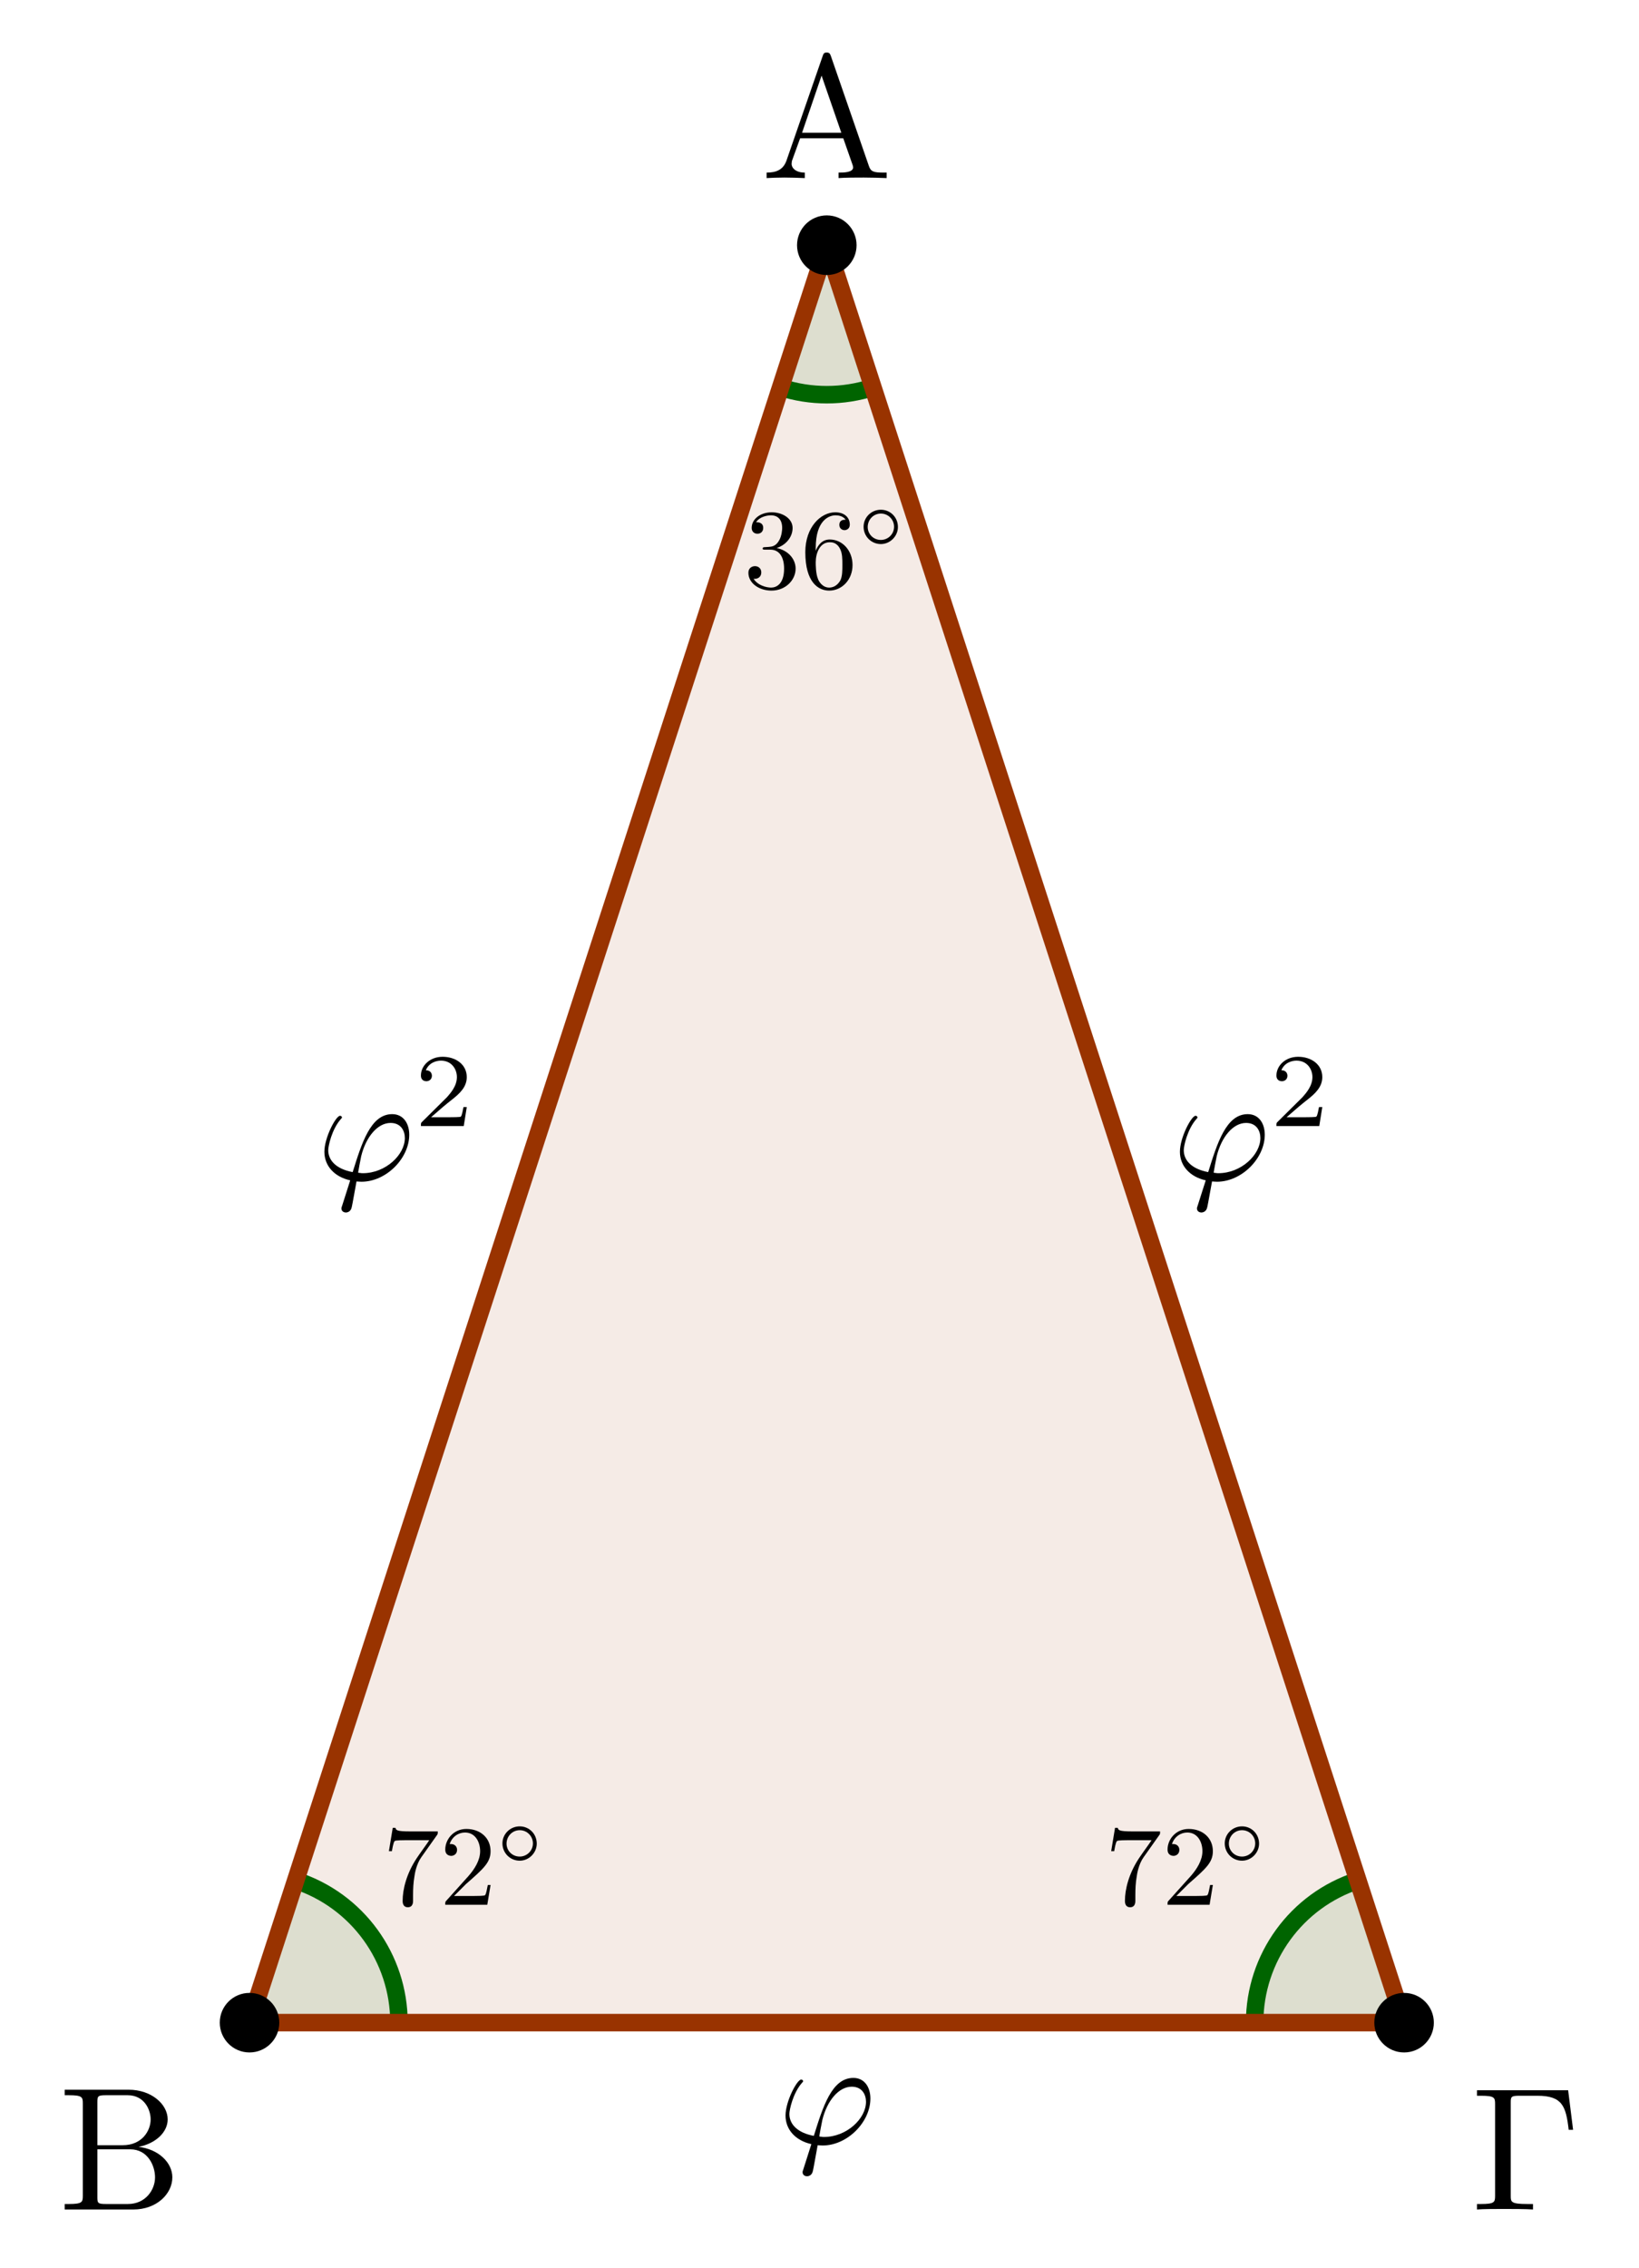 <?xml version="1.0" encoding="UTF-8"?>
<svg xmlns="http://www.w3.org/2000/svg" xmlns:xlink="http://www.w3.org/1999/xlink" width="93.251pt" height="128.979pt" viewBox="0 0 93.251 128.979" version="1.1">
<defs>
<g>
<symbol overflow="visible" id="glyph0-0">
<path style="stroke:none;" d=""/>
</symbol>
<symbol overflow="visible" id="glyph0-1">
<path style="stroke:none;" d="M 3.969 -6.938 C 3.922 -7.062 3.891 -7.141 3.734 -7.141 C 3.578 -7.141 3.547 -7.078 3.5 -6.938 L 1.438 -0.984 C 1.25 -0.469 0.859 -0.312 0.312 -0.312 L 0.312 0 C 0.547 -0.016 0.984 -0.031 1.328 -0.031 C 1.641 -0.031 2.156 -0.016 2.484 0 L 2.484 -0.312 C 1.984 -0.312 1.734 -0.562 1.734 -0.812 C 1.734 -0.844 1.75 -0.953 1.75 -0.969 L 2.219 -2.266 L 4.672 -2.266 L 5.203 -0.75 C 5.219 -0.703 5.234 -0.641 5.234 -0.609 C 5.234 -0.312 4.672 -0.312 4.406 -0.312 L 4.406 0 C 4.766 -0.031 5.469 -0.031 5.844 -0.031 C 6.266 -0.031 6.734 -0.016 7.141 0 L 7.141 -0.312 L 6.969 -0.312 C 6.375 -0.312 6.234 -0.375 6.125 -0.703 Z M 3.438 -5.828 L 4.562 -2.578 L 2.328 -2.578 Z M 3.438 -5.828 "/>
</symbol>
<symbol overflow="visible" id="glyph0-2">
<path style="stroke:none;" d="M 2.219 -3.656 L 2.219 -6.094 C 2.219 -6.438 2.234 -6.5 2.703 -6.5 L 3.938 -6.5 C 4.906 -6.5 5.25 -5.656 5.25 -5.125 C 5.25 -4.484 4.766 -3.656 3.656 -3.656 Z M 4.562 -3.562 C 5.531 -3.75 6.219 -4.391 6.219 -5.125 C 6.219 -5.984 5.297 -6.812 4 -6.812 L 0.359 -6.812 L 0.359 -6.5 L 0.594 -6.5 C 1.359 -6.5 1.391 -6.391 1.391 -6.031 L 1.391 -0.781 C 1.391 -0.422 1.359 -0.312 0.594 -0.312 L 0.359 -0.312 L 0.359 0 L 4.266 0 C 5.594 0 6.484 -0.891 6.484 -1.828 C 6.484 -2.688 5.672 -3.438 4.562 -3.562 Z M 3.953 -0.312 L 2.703 -0.312 C 2.234 -0.312 2.219 -0.375 2.219 -0.703 L 2.219 -3.422 L 4.094 -3.422 C 5.078 -3.422 5.5 -2.5 5.5 -1.828 C 5.5 -1.125 4.969 -0.312 3.953 -0.312 Z M 3.953 -0.312 "/>
</symbol>
<symbol overflow="visible" id="glyph0-3">
<path style="stroke:none;" d="M 5.516 -6.781 L 0.328 -6.781 L 0.328 -6.469 L 0.562 -6.469 C 1.328 -6.469 1.359 -6.359 1.359 -6 L 1.359 -0.781 C 1.359 -0.422 1.328 -0.312 0.562 -0.312 L 0.328 -0.312 L 0.328 0 C 0.672 -0.031 1.453 -0.031 1.844 -0.031 C 2.25 -0.031 3.156 -0.031 3.516 0 L 3.516 -0.312 L 3.188 -0.312 C 2.25 -0.312 2.25 -0.438 2.25 -0.781 L 2.25 -6.078 C 2.25 -6.406 2.266 -6.469 2.734 -6.469 L 3.766 -6.469 C 5.188 -6.469 5.391 -5.875 5.547 -4.531 L 5.797 -4.531 Z M 5.516 -6.781 "/>
</symbol>
<symbol overflow="visible" id="glyph1-0">
<path style="stroke:none;" d=""/>
</symbol>
<symbol overflow="visible" id="glyph1-1">
<path style="stroke:none;" d="M 1.438 1.438 C 1.406 1.547 1.391 1.562 1.391 1.609 C 1.391 1.797 1.562 1.844 1.641 1.844 C 1.688 1.844 1.875 1.828 1.953 1.625 C 1.984 1.562 2.031 1.281 2.25 0.078 C 2.328 0.078 2.391 0.094 2.531 0.094 C 3.938 0.094 5.25 -1.234 5.25 -2.578 C 5.25 -3.234 4.906 -3.75 4.281 -3.75 C 3.047 -3.75 2.547 -2.094 2.031 -0.453 C 1.125 -0.625 0.641 -1.094 0.641 -1.703 C 0.641 -1.938 0.844 -2.875 1.344 -3.453 C 1.422 -3.531 1.422 -3.547 1.422 -3.562 C 1.422 -3.594 1.391 -3.656 1.312 -3.656 C 1.078 -3.656 0.422 -2.422 0.422 -1.609 C 0.422 -0.812 0.984 -0.188 1.891 0.016 Z M 2.609 -0.391 C 2.547 -0.391 2.531 -0.391 2.453 -0.406 C 2.359 -0.406 2.344 -0.422 2.344 -0.438 C 2.344 -0.453 2.484 -1.234 2.516 -1.359 C 2.781 -2.438 3.438 -3.25 4.188 -3.25 C 4.781 -3.25 5 -2.797 5 -2.391 C 5 -1.438 3.906 -0.391 2.609 -0.391 Z M 2.609 -0.391 "/>
</symbol>
<symbol overflow="visible" id="glyph2-0">
<path style="stroke:none;" d=""/>
</symbol>
<symbol overflow="visible" id="glyph2-1">
<path style="stroke:none;" d="M 2.984 -1.078 L 2.797 -1.078 C 2.766 -0.953 2.719 -0.594 2.641 -0.531 C 2.594 -0.5 2.125 -0.5 2.047 -0.5 L 0.953 -0.5 C 1.578 -1.047 1.781 -1.219 2.141 -1.5 C 2.578 -1.844 2.984 -2.219 2.984 -2.781 C 2.984 -3.5 2.359 -3.938 1.609 -3.938 C 0.875 -3.938 0.375 -3.422 0.375 -2.875 C 0.375 -2.562 0.625 -2.547 0.688 -2.547 C 0.828 -2.547 1 -2.641 1 -2.859 C 1 -2.953 0.953 -3.172 0.656 -3.172 C 0.828 -3.594 1.234 -3.719 1.516 -3.719 C 2.109 -3.719 2.422 -3.25 2.422 -2.781 C 2.422 -2.266 2.047 -1.859 1.859 -1.641 L 0.438 -0.234 C 0.375 -0.172 0.375 -0.172 0.375 0 L 2.812 0 Z M 2.984 -1.078 "/>
</symbol>
<symbol overflow="visible" id="glyph3-0">
<path style="stroke:none;" d=""/>
</symbol>
<symbol overflow="visible" id="glyph3-1">
<path style="stroke:none;" d="M 3.078 -3.938 C 3.141 -4.016 3.141 -4.031 3.141 -4.172 L 1.562 -4.172 C 0.781 -4.172 0.766 -4.25 0.734 -4.375 L 0.578 -4.375 L 0.359 -3.047 L 0.531 -3.047 C 0.547 -3.141 0.609 -3.547 0.688 -3.625 C 0.734 -3.672 1.234 -3.672 1.312 -3.672 L 2.656 -3.672 C 2.594 -3.562 2.078 -2.859 1.938 -2.641 C 1.359 -1.766 1.141 -0.875 1.141 -0.219 C 1.141 -0.156 1.141 0.141 1.438 0.141 C 1.734 0.141 1.734 -0.156 1.734 -0.219 L 1.734 -0.547 C 1.734 -0.906 1.75 -1.25 1.812 -1.609 C 1.828 -1.75 1.922 -2.312 2.203 -2.703 Z M 3.078 -3.938 "/>
</symbol>
<symbol overflow="visible" id="glyph3-2">
<path style="stroke:none;" d="M 0.828 -0.5 L 1.5 -1.172 C 2.516 -2.062 2.906 -2.406 2.906 -3.047 C 2.906 -3.797 2.328 -4.312 1.531 -4.312 C 0.797 -4.312 0.328 -3.719 0.328 -3.141 C 0.328 -2.781 0.641 -2.781 0.672 -2.781 C 0.781 -2.781 1 -2.859 1 -3.125 C 1 -3.281 0.891 -3.453 0.656 -3.453 C 0.609 -3.453 0.594 -3.453 0.578 -3.453 C 0.719 -3.875 1.078 -4.109 1.453 -4.109 C 2.031 -4.109 2.312 -3.578 2.312 -3.047 C 2.312 -2.531 2 -2.031 1.641 -1.625 L 0.391 -0.234 C 0.328 -0.172 0.328 -0.156 0.328 0 L 2.719 0 L 2.906 -1.125 L 2.75 -1.125 C 2.703 -0.938 2.672 -0.641 2.594 -0.547 C 2.562 -0.5 2.125 -0.5 1.984 -0.5 Z M 0.828 -0.5 "/>
</symbol>
<symbol overflow="visible" id="glyph3-3">
<path style="stroke:none;" d="M 1.875 -2.281 C 2.406 -2.453 2.781 -2.906 2.781 -3.422 C 2.781 -3.953 2.219 -4.312 1.594 -4.312 C 0.938 -4.312 0.453 -3.922 0.453 -3.422 C 0.453 -3.219 0.594 -3.094 0.781 -3.094 C 0.984 -3.094 1.109 -3.234 1.109 -3.422 C 1.109 -3.75 0.797 -3.75 0.703 -3.75 C 0.906 -4.062 1.328 -4.141 1.562 -4.141 C 1.828 -4.141 2.188 -4 2.188 -3.422 C 2.188 -3.344 2.172 -2.969 2 -2.688 C 1.812 -2.375 1.594 -2.359 1.422 -2.344 C 1.375 -2.344 1.219 -2.328 1.172 -2.328 C 1.125 -2.328 1.078 -2.312 1.078 -2.25 C 1.078 -2.188 1.125 -2.188 1.234 -2.188 L 1.516 -2.188 C 2.047 -2.188 2.297 -1.734 2.297 -1.109 C 2.297 -0.219 1.844 -0.031 1.562 -0.031 C 1.281 -0.031 0.797 -0.156 0.562 -0.531 C 0.797 -0.5 1 -0.641 1 -0.891 C 1 -1.125 0.828 -1.25 0.641 -1.25 C 0.484 -1.25 0.266 -1.156 0.266 -0.875 C 0.266 -0.281 0.875 0.141 1.578 0.141 C 2.375 0.141 2.953 -0.453 2.953 -1.109 C 2.953 -1.641 2.547 -2.141 1.875 -2.281 Z M 1.875 -2.281 "/>
</symbol>
<symbol overflow="visible" id="glyph3-4">
<path style="stroke:none;" d="M 0.859 -2.125 L 0.859 -2.281 C 0.859 -3.906 1.656 -4.141 1.984 -4.141 C 2.141 -4.141 2.406 -4.109 2.562 -3.891 C 2.453 -3.891 2.203 -3.891 2.203 -3.594 C 2.203 -3.391 2.359 -3.297 2.5 -3.297 C 2.594 -3.297 2.797 -3.359 2.797 -3.609 C 2.797 -4 2.516 -4.312 1.969 -4.312 C 1.141 -4.312 0.266 -3.469 0.266 -2.047 C 0.266 -0.312 1.016 0.141 1.625 0.141 C 2.344 0.141 2.953 -0.469 2.953 -1.312 C 2.953 -2.141 2.375 -2.766 1.656 -2.766 C 1.219 -2.766 0.984 -2.438 0.859 -2.125 Z M 1.625 -0.031 C 1.219 -0.031 1.016 -0.422 0.984 -0.531 C 0.859 -0.828 0.859 -1.344 0.859 -1.469 C 0.859 -1.969 1.078 -2.609 1.656 -2.609 C 1.766 -2.609 2.062 -2.609 2.25 -2.219 C 2.375 -1.969 2.375 -1.641 2.375 -1.328 C 2.375 -1.016 2.375 -0.688 2.266 -0.453 C 2.062 -0.078 1.766 -0.031 1.625 -0.031 Z M 1.625 -0.031 "/>
</symbol>
<symbol overflow="visible" id="glyph4-0">
<path style="stroke:none;" d=""/>
</symbol>
<symbol overflow="visible" id="glyph4-1">
<path style="stroke:none;" d="M 2.297 -1.125 C 2.297 -1.688 1.859 -2.109 1.328 -2.109 C 0.781 -2.109 0.344 -1.672 0.344 -1.141 C 0.344 -0.594 0.781 -0.156 1.328 -0.156 C 1.859 -0.156 2.297 -0.609 2.297 -1.125 Z M 1.328 -0.391 C 0.891 -0.391 0.578 -0.734 0.578 -1.125 C 0.578 -1.547 0.906 -1.891 1.328 -1.891 C 1.75 -1.891 2.078 -1.547 2.078 -1.141 C 2.078 -0.719 1.734 -0.391 1.328 -0.391 Z M 1.328 -0.391 "/>
</symbol>
</g>
<clipPath id="clip1">
  <path d="M 2 92 L 37 92 L 37 128.98 L 2 128.98 Z M 2 92 "/>
</clipPath>
<clipPath id="clip2">
  <path d="M 57 92 L 92 92 L 92 128.98 L 57 128.98 Z M 57 92 "/>
</clipPath>
</defs>
<g id="surface1">
<path style=" stroke:none;fill-rule:nonzero;fill:rgb(59.999%,20%,0%);fill-opacity:0.1;" d="M 47.039 13.945 L 14.195 115.031 L 79.887 115.031 Z M 47.039 13.945 "/>
<path style=" stroke:none;fill-rule:nonzero;fill:rgb(0%,39.214%,0%);fill-opacity:0.1;" d="M 14.195 115.031 L 22.699 115.031 C 22.699 111.348 20.328 108.082 16.824 106.945 Z M 14.195 115.031 "/>
<path style=" stroke:none;fill-rule:nonzero;fill:rgb(0%,39.214%,0%);fill-opacity:0.1;" d="M 79.887 115.031 L 77.258 106.945 C 73.754 108.082 71.383 111.348 71.383 115.031 Z M 79.887 115.031 "/>
<path style=" stroke:none;fill-rule:nonzero;fill:rgb(0%,39.214%,0%);fill-opacity:0.1;" d="M 47.039 13.941 L 44.414 22.031 C 46.121 22.586 47.961 22.586 49.668 22.031 Z M 47.039 13.941 "/>
<g clip-path="url(#clip1)" clip-rule="nonzero">
<path style="fill:none;stroke-width:0.996;stroke-linecap:butt;stroke-linejoin:miter;stroke:rgb(0%,39.214%,0%);stroke-opacity:1;stroke-miterlimit:10;" d="M -24.342 0.001 C -24.342 3.684 -26.713 6.95 -30.217 8.087 " transform="matrix(1,0,0,-1,47.041,115.032)"/>
</g>
<g clip-path="url(#clip2)" clip-rule="nonzero">
<path style="fill:none;stroke-width:0.996;stroke-linecap:butt;stroke-linejoin:miter;stroke:rgb(0%,39.214%,0%);stroke-opacity:1;stroke-miterlimit:10;" d="M 30.217 8.087 C 26.713 6.95 24.342 3.684 24.342 0.001 " transform="matrix(1,0,0,-1,47.041,115.032)"/>
</g>
<path style="fill:none;stroke-width:0.996;stroke-linecap:butt;stroke-linejoin:miter;stroke:rgb(0%,39.214%,0%);stroke-opacity:1;stroke-miterlimit:10;" d="M -2.627 93.001 C -0.92 92.446 0.92 92.446 2.627 93.001 " transform="matrix(1,0,0,-1,47.041,115.032)"/>
<path style="fill:none;stroke-width:0.996;stroke-linecap:round;stroke-linejoin:round;stroke:rgb(59.999%,20%,0%);stroke-opacity:1;stroke-miterlimit:10;" d="M -0.002 101.087 L -32.846 0.001 L 32.846 0.001 Z M -0.002 101.087 " transform="matrix(1,0,0,-1,47.041,115.032)"/>
<path style="fill-rule:nonzero;fill:rgb(0%,0%,0%);fill-opacity:1;stroke-width:0.399;stroke-linecap:butt;stroke-linejoin:miter;stroke:rgb(0%,0%,0%);stroke-opacity:1;stroke-miterlimit:10;" d="M 1.494 101.087 C 1.494 101.911 0.826 102.583 -0.002 102.583 C -0.826 102.583 -1.494 101.911 -1.494 101.087 C -1.494 100.262 -0.826 99.591 -0.002 99.591 C 0.826 99.591 1.494 100.262 1.494 101.087 Z M 1.494 101.087 " transform="matrix(1,0,0,-1,47.041,115.032)"/>
<path style="fill-rule:nonzero;fill:rgb(0%,0%,0%);fill-opacity:1;stroke-width:0.399;stroke-linecap:butt;stroke-linejoin:miter;stroke:rgb(0%,0%,0%);stroke-opacity:1;stroke-miterlimit:10;" d="M -31.35 0.001 C -31.35 0.825 -32.021 1.493 -32.846 1.493 C -33.67 1.493 -34.338 0.825 -34.338 0.001 C -34.338 -0.823 -33.67 -1.495 -32.846 -1.495 C -32.021 -1.495 -31.35 -0.823 -31.35 0.001 Z M -31.35 0.001 " transform="matrix(1,0,0,-1,47.041,115.032)"/>
<path style="fill-rule:nonzero;fill:rgb(0%,0%,0%);fill-opacity:1;stroke-width:0.399;stroke-linecap:butt;stroke-linejoin:miter;stroke:rgb(0%,0%,0%);stroke-opacity:1;stroke-miterlimit:10;" d="M 34.338 0.001 C 34.338 0.825 33.67 1.493 32.846 1.493 C 32.022 1.493 31.35 0.825 31.35 0.001 C 31.35 -0.823 32.022 -1.495 32.846 -1.495 C 33.67 -1.495 34.338 -0.823 34.338 0.001 Z M 34.338 0.001 " transform="matrix(1,0,0,-1,47.041,115.032)"/>
<g style="fill:rgb(0%,0%,0%);fill-opacity:1;">
  <use xlink:href="#glyph0-1" x="43.305" y="10.128"/>
</g>
<g style="fill:rgb(0%,0%,0%);fill-opacity:1;">
  <use xlink:href="#glyph0-2" x="3.321" y="125.658"/>
</g>
<g style="fill:rgb(0%,0%,0%);fill-opacity:1;">
  <use xlink:href="#glyph0-3" x="83.704" y="125.658"/>
</g>
<g style="fill:rgb(0%,0%,0%);fill-opacity:1;">
  <use xlink:href="#glyph1-1" x="44.271" y="121.924"/>
</g>
<g style="fill:rgb(0%,0%,0%);fill-opacity:1;">
  <use xlink:href="#glyph1-1" x="66.709" y="67.113"/>
</g>
<g style="fill:rgb(0%,0%,0%);fill-opacity:1;">
  <use xlink:href="#glyph2-1" x="72.248" y="64.039"/>
</g>
<g style="fill:rgb(0%,0%,0%);fill-opacity:1;">
  <use xlink:href="#glyph1-1" x="18.034" y="67.113"/>
</g>
<g style="fill:rgb(0%,0%,0%);fill-opacity:1;">
  <use xlink:href="#glyph2-1" x="23.573" y="64.039"/>
</g>
<g style="fill:rgb(0%,0%,0%);fill-opacity:1;">
  <use xlink:href="#glyph3-1" x="21.767" y="108.327"/>
  <use xlink:href="#glyph3-2" x="25.005" y="108.327"/>
</g>
<g style="fill:rgb(0%,0%,0%);fill-opacity:1;">
  <use xlink:href="#glyph4-1" x="28.242" y="105.977"/>
</g>
<g style="fill:rgb(0%,0%,0%);fill-opacity:1;">
  <use xlink:href="#glyph3-1" x="62.862" y="108.327"/>
  <use xlink:href="#glyph3-2" x="66.1" y="108.327"/>
</g>
<g style="fill:rgb(0%,0%,0%);fill-opacity:1;">
  <use xlink:href="#glyph4-1" x="69.338" y="105.977"/>
</g>
<g style="fill:rgb(0%,0%,0%);fill-opacity:1;">
  <use xlink:href="#glyph3-3" x="42.314" y="33.448"/>
  <use xlink:href="#glyph3-4" x="45.552" y="33.448"/>
</g>
<g style="fill:rgb(0%,0%,0%);fill-opacity:1;">
  <use xlink:href="#glyph4-1" x="48.79" y="31.098"/>
</g>
</g>
</svg>
